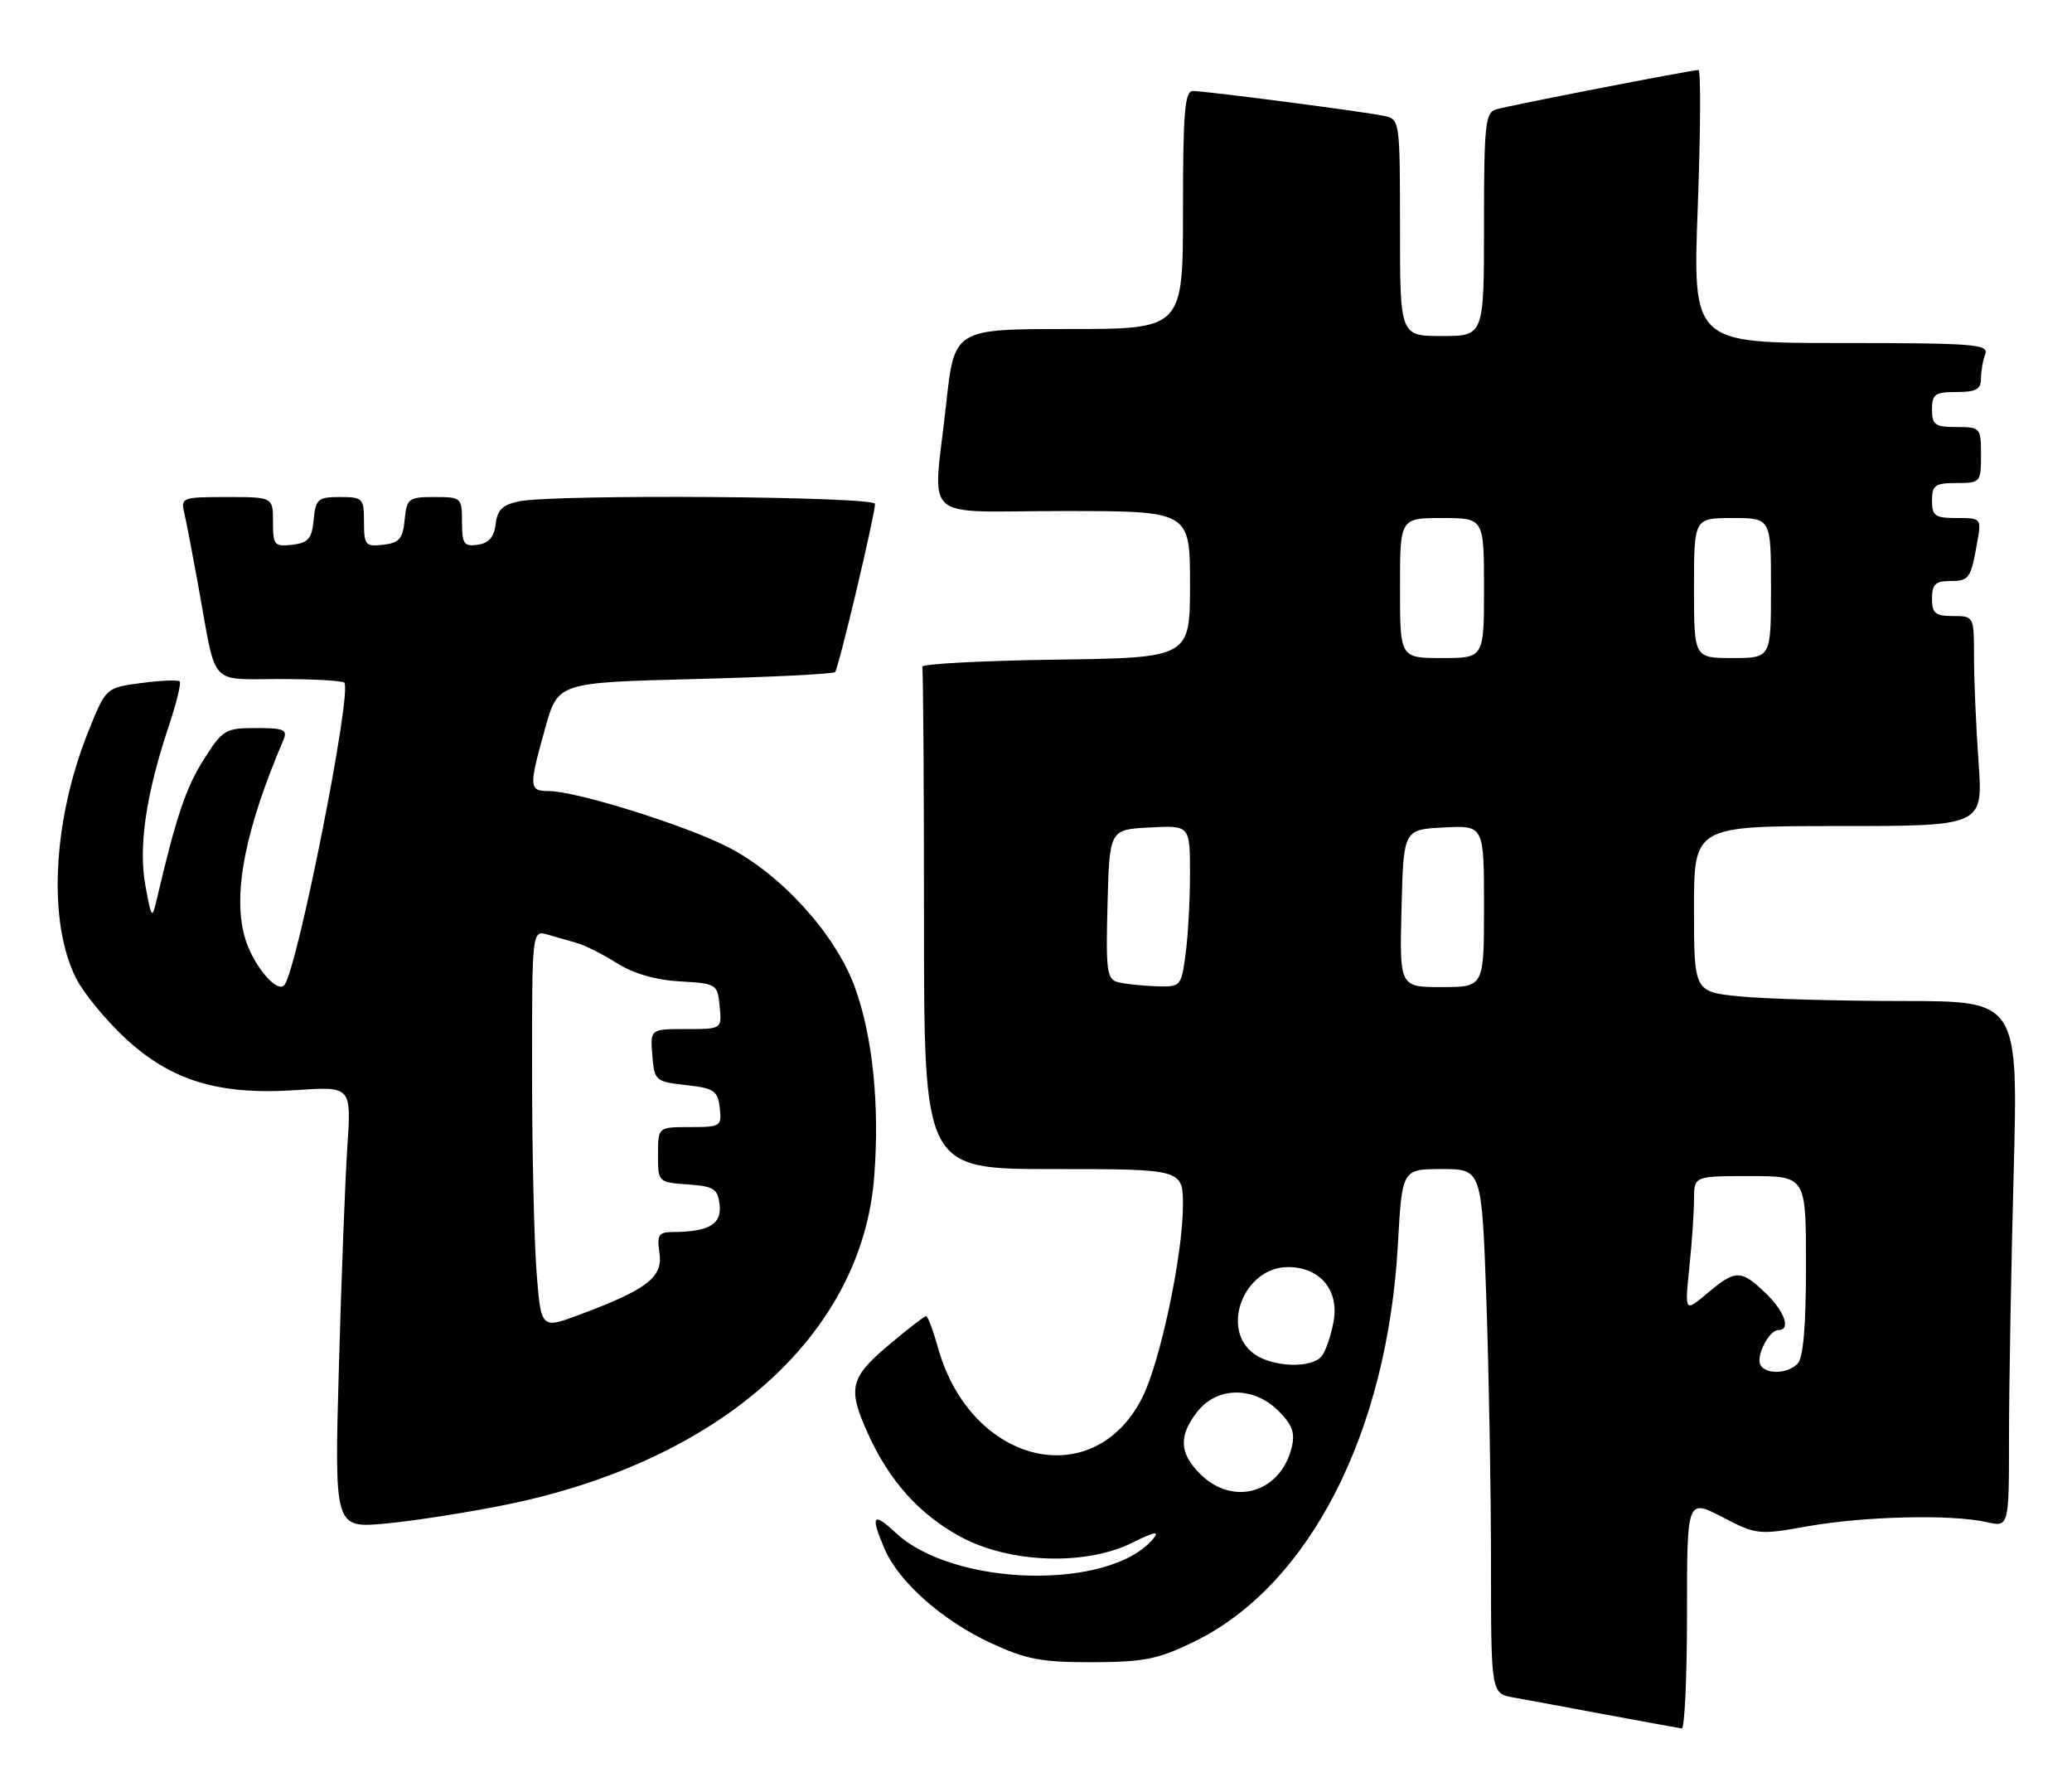 <?xml version="1.0" encoding="UTF-8" standalone="no"?>
<!DOCTYPE svg PUBLIC "-//W3C//DTD SVG 1.1//EN" "http://www.w3.org/Graphics/SVG/1.1/DTD/svg11.dtd" >
<svg xmlns="http://www.w3.org/2000/svg" xmlns:xlink="http://www.w3.org/1999/xlink" version="1.1" viewBox="0 0 296 256">
 <g >
 <path fill="currentColor"
d=" M 241.00 230.55 C 241.00 214.10 241.00 214.10 246.03 216.70 C 250.93 219.25 251.23 219.28 258.26 218.02 C 266.30 216.59 278.78 216.29 283.75 217.42 C 287.00 218.16 287.00 218.16 287.00 205.33 C 287.00 198.27 287.30 181.36 287.66 167.75 C 288.32 143.00 288.32 143.00 271.91 142.99 C 262.88 142.99 252.46 142.70 248.75 142.35 C 242.00 141.71 242.00 141.71 242.00 129.86 C 242.00 118.00 242.00 118.00 262.65 118.00 C 283.30 118.00 283.30 118.00 282.65 108.85 C 282.29 103.81 282.00 97.06 282.00 93.85 C 282.00 88.02 281.99 88.00 279.00 88.00 C 276.47 88.00 276.00 87.61 276.00 85.50 C 276.00 83.52 276.50 83.00 278.44 83.00 C 281.30 83.00 281.52 82.71 282.41 77.75 C 283.09 74.00 283.09 74.00 279.55 74.00 C 276.43 74.00 276.00 73.70 276.00 71.50 C 276.00 69.31 276.43 69.00 279.50 69.00 C 282.92 69.00 283.00 68.90 283.00 65.00 C 283.00 61.10 282.92 61.00 279.50 61.00 C 276.43 61.00 276.00 60.69 276.00 58.50 C 276.00 56.31 276.43 56.00 279.50 56.00 C 282.28 56.00 283.00 55.61 283.00 54.08 C 283.00 53.03 283.27 51.45 283.61 50.58 C 284.15 49.17 281.93 49.00 263.01 49.00 C 241.81 49.00 241.81 49.00 242.54 29.50 C 242.94 18.77 242.98 10.00 242.64 10.00 C 241.63 10.00 215.67 15.05 213.75 15.62 C 212.18 16.08 212.00 17.76 212.00 32.07 C 212.00 48.00 212.00 48.00 206.00 48.00 C 200.00 48.00 200.00 48.00 200.00 32.52 C 200.00 17.27 199.97 17.03 197.75 16.56 C 194.82 15.94 172.24 13.00 170.41 13.00 C 169.25 13.00 169.00 16.03 169.00 30.00 C 169.00 47.00 169.00 47.00 152.66 47.00 C 136.33 47.00 136.33 47.00 135.16 57.75 C 133.29 75.01 131.08 73.00 152.00 73.00 C 170.00 73.00 170.00 73.00 170.00 83.48 C 170.00 93.96 170.00 93.96 150.75 94.23 C 140.16 94.38 131.61 94.84 131.75 95.25 C 131.89 95.66 132.00 111.97 132.00 131.50 C 132.00 167.00 132.00 167.00 150.50 167.00 C 169.00 167.00 169.00 167.00 168.99 172.25 C 168.97 179.36 165.71 194.69 163.15 199.71 C 156.15 213.42 138.65 209.12 134.01 192.55 C 133.31 190.05 132.54 188.00 132.30 188.00 C 132.06 188.00 129.64 189.87 126.93 192.16 C 121.40 196.82 121.06 198.33 124.02 204.85 C 127.06 211.56 131.34 216.32 137.18 219.50 C 144.18 223.32 155.10 223.70 161.78 220.36 C 164.87 218.82 165.70 218.65 164.78 219.77 C 158.63 227.23 136.27 226.72 127.94 218.94 C 124.69 215.90 124.31 216.47 126.38 221.28 C 128.40 225.97 134.63 231.49 141.50 234.68 C 146.62 237.05 148.76 237.46 156.07 237.44 C 163.45 237.42 165.46 237.01 170.57 234.52 C 187.03 226.50 198.21 204.71 199.70 177.75 C 200.30 167.00 200.30 167.00 205.99 167.00 C 211.68 167.00 211.68 167.00 212.34 185.75 C 212.70 196.06 213.00 212.92 213.00 223.20 C 213.00 241.91 213.00 241.91 216.25 242.49 C 218.04 242.81 224.00 243.91 229.50 244.94 C 235.00 245.96 239.84 246.85 240.25 246.90 C 240.66 246.96 241.00 239.60 241.00 230.55 Z  M 72.31 214.94 C 102.84 208.72 123.04 190.79 124.87 168.29 C 125.71 157.91 124.66 147.77 122.02 140.75 C 119.18 133.22 111.44 124.76 103.88 120.94 C 97.63 117.79 82.27 113.00 78.39 113.00 C 75.56 113.00 75.52 112.45 77.89 104.00 C 79.70 97.50 79.70 97.50 99.27 97.00 C 110.03 96.72 119.05 96.28 119.30 96.00 C 119.80 95.45 125.00 73.56 125.00 71.98 C 125.00 70.90 79.40 70.57 74.18 71.61 C 71.80 72.09 71.04 72.82 70.81 74.86 C 70.59 76.72 69.83 77.59 68.25 77.82 C 66.28 78.10 66.00 77.70 66.00 74.57 C 66.00 71.08 65.91 71.00 62.06 71.00 C 58.35 71.00 58.11 71.19 57.81 74.25 C 57.55 76.96 57.04 77.55 54.75 77.82 C 52.20 78.11 52.00 77.87 52.00 74.57 C 52.00 71.17 51.84 71.00 48.56 71.00 C 45.42 71.00 45.10 71.27 44.81 74.25 C 44.55 76.96 44.04 77.55 41.75 77.82 C 39.20 78.11 39.00 77.87 39.00 74.57 C 39.00 71.00 39.00 71.00 32.39 71.00 C 26.05 71.00 25.80 71.09 26.32 73.25 C 26.61 74.49 27.58 79.55 28.47 84.50 C 30.94 98.19 29.85 97.00 39.90 97.00 C 44.72 97.00 48.90 97.23 49.18 97.51 C 50.38 98.71 42.38 138.95 40.59 140.75 C 39.44 141.90 35.96 137.58 34.92 133.71 C 33.25 127.52 35.06 118.41 40.47 105.75 C 41.12 104.23 40.61 104.00 36.58 104.00 C 32.18 104.00 31.82 104.22 29.08 108.54 C 26.55 112.52 25.14 116.74 22.39 128.50 C 21.73 131.34 21.64 131.24 20.77 126.50 C 19.75 120.96 20.86 113.41 24.14 103.63 C 25.22 100.41 25.90 97.57 25.67 97.33 C 25.43 97.10 22.96 97.20 20.17 97.57 C 15.12 98.24 15.12 98.24 12.61 104.51 C 7.50 117.26 6.80 131.76 10.89 139.79 C 11.95 141.86 15.06 145.65 17.80 148.22 C 24.38 154.37 31.26 156.47 42.30 155.72 C 50.20 155.18 50.20 155.18 49.62 163.84 C 49.30 168.60 48.76 182.81 48.41 195.40 C 47.77 218.31 47.77 218.31 55.12 217.63 C 59.16 217.25 66.90 216.04 72.31 214.94 Z  M 171.45 210.55 C 168.46 207.55 168.35 205.10 171.07 201.63 C 173.89 198.05 179.10 198.01 182.64 201.55 C 184.63 203.54 185.04 204.69 184.52 206.80 C 182.90 213.28 176.13 215.22 171.45 210.55 Z  M 251.51 195.02 C 250.77 193.83 252.70 190.00 254.04 190.00 C 255.89 190.00 254.98 187.35 252.20 184.69 C 248.70 181.34 247.94 181.34 243.91 184.73 C 240.67 187.46 240.67 187.46 241.33 181.08 C 241.70 177.58 242.00 173.20 242.00 171.35 C 242.00 168.00 242.00 168.00 250.00 168.00 C 258.00 168.00 258.00 168.00 258.00 180.80 C 258.00 189.42 257.61 193.99 256.80 194.80 C 255.35 196.25 252.35 196.37 251.51 195.02 Z  M 179.22 193.44 C 174.24 189.95 177.67 181.00 184.00 181.00 C 188.60 181.00 191.35 184.32 190.50 188.84 C 190.13 190.85 189.36 193.06 188.79 193.75 C 187.35 195.49 181.89 195.31 179.22 193.44 Z  M 159.72 140.30 C 158.12 139.89 157.96 138.71 158.22 129.17 C 158.50 118.50 158.50 118.50 164.25 118.20 C 170.00 117.90 170.00 117.90 170.00 124.81 C 170.00 128.61 169.71 133.81 169.36 136.36 C 168.74 140.94 168.68 141.00 165.11 140.88 C 163.13 140.82 160.70 140.56 159.72 140.30 Z  M 200.22 129.75 C 200.50 118.50 200.50 118.50 206.25 118.20 C 212.00 117.90 212.00 117.90 212.00 129.45 C 212.00 141.00 212.00 141.00 205.97 141.00 C 199.93 141.00 199.93 141.00 200.22 129.75 Z  M 200.00 84.00 C 200.00 74.00 200.00 74.00 206.00 74.00 C 212.00 74.00 212.00 74.00 212.00 84.00 C 212.00 94.00 212.00 94.00 206.00 94.00 C 200.00 94.00 200.00 94.00 200.00 84.00 Z  M 242.00 84.00 C 242.00 74.00 242.00 74.00 247.50 74.00 C 253.00 74.00 253.00 74.00 253.00 84.00 C 253.00 94.00 253.00 94.00 247.50 94.00 C 242.00 94.00 242.00 94.00 242.00 84.00 Z  M 76.65 181.68 C 76.30 177.18 76.01 164.36 76.01 153.18 C 76.00 132.87 76.00 132.87 78.25 133.51 C 79.49 133.87 81.40 134.41 82.50 134.73 C 83.60 135.04 86.14 136.33 88.14 137.59 C 90.48 139.07 93.70 140.00 97.14 140.19 C 102.38 140.49 102.51 140.57 102.81 143.75 C 103.13 147.00 103.13 147.00 98.00 147.00 C 92.88 147.00 92.88 147.00 93.19 150.75 C 93.49 154.40 93.63 154.51 98.00 155.00 C 102.02 155.45 102.53 155.79 102.82 158.25 C 103.12 160.89 102.96 161.00 98.57 161.00 C 94.00 161.00 94.00 161.00 94.00 164.94 C 94.00 168.87 94.02 168.89 98.25 169.19 C 102.00 169.46 102.54 169.81 102.80 172.12 C 103.12 174.88 101.26 175.96 96.14 175.99 C 94.08 176.00 93.83 176.39 94.21 179.00 C 94.72 182.45 92.47 184.18 82.82 187.79 C 77.29 189.86 77.29 189.86 76.65 181.68 Z "/>
</g>
</svg>
